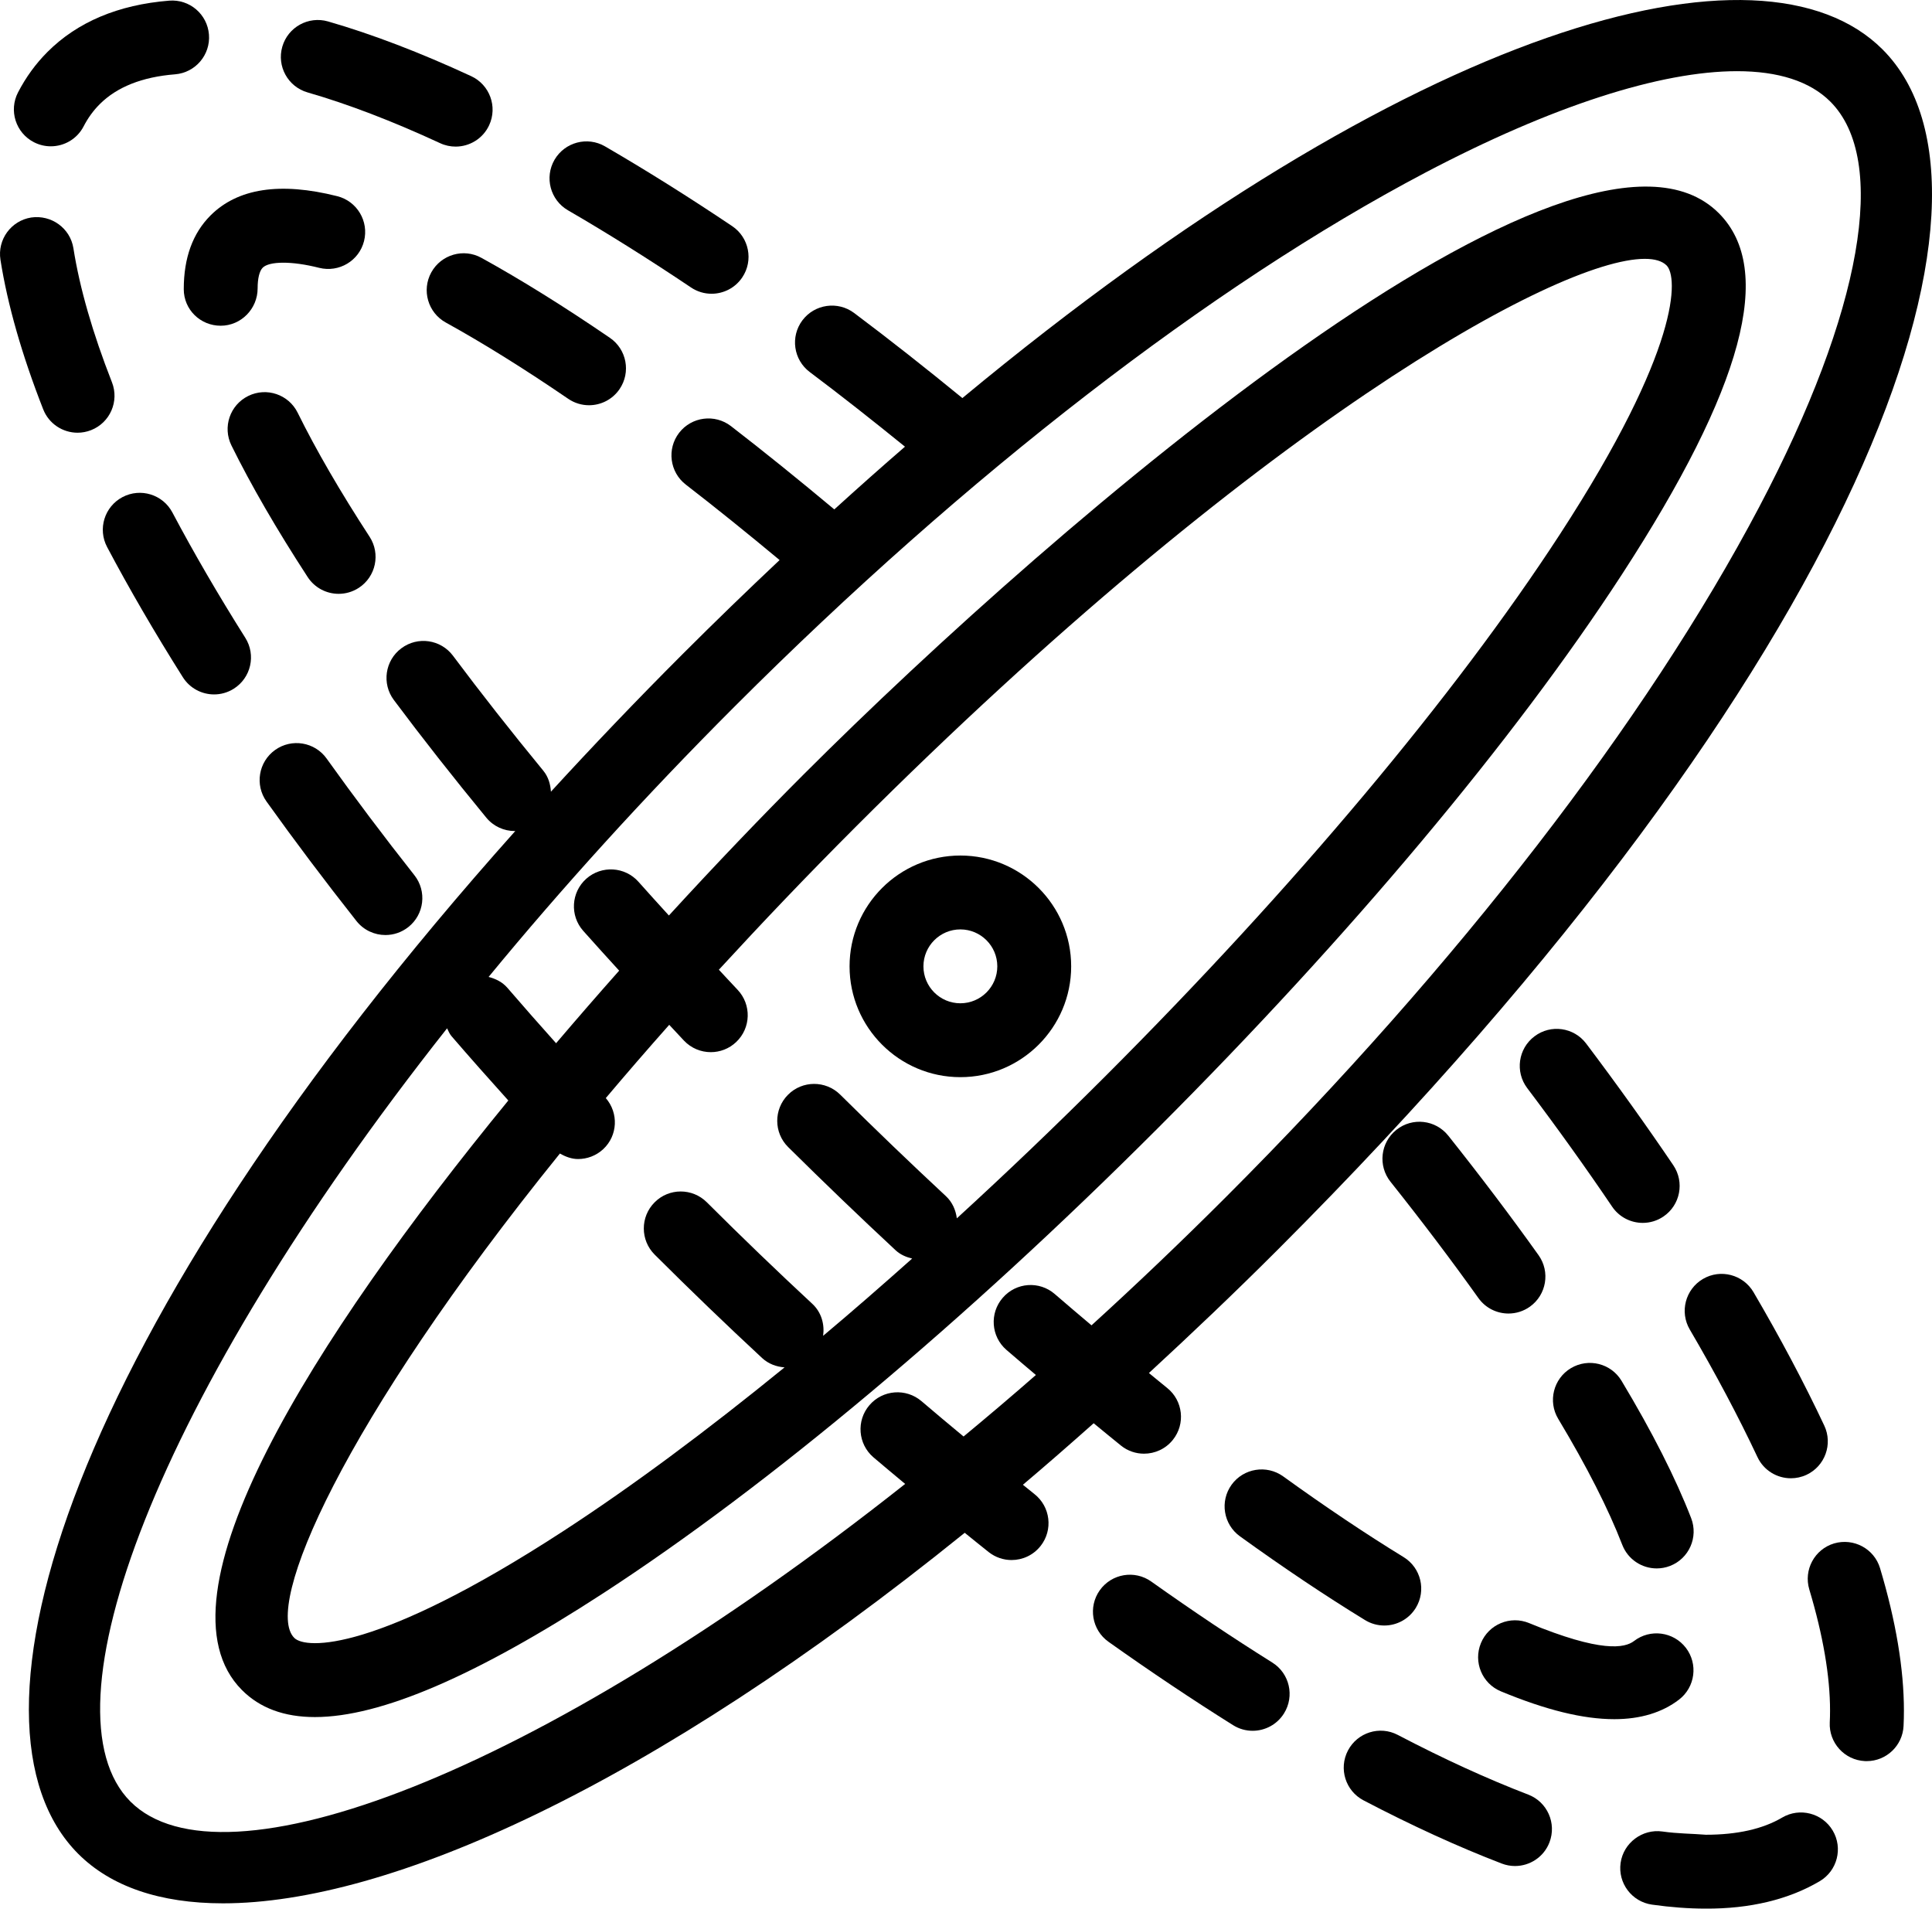 <?xml version="1.0" encoding="utf-8"?>
<!-- Generator: Adobe Illustrator 19.2.0, SVG Export Plug-In . SVG Version: 6.00 Build 0)  -->
<svg version="1.1" id="galaxy" xmlns="http://www.w3.org/2000/svg" xmlns:xlink="http://www.w3.org/1999/xlink" x="0px" y="0px"
	 viewBox="0 0 209.236 206.685" enable-background="new 0 0 209.236 206.685" xml:space="preserve">
<g>
	<path fill="none" d="M94.156,152.172c1.442-1.684,3.963-1.867,5.641-0.437c1.511,1.296,3.034,2.561,4.557,3.826
		c2.592-2.147,5.201-4.358,7.833-6.66c-1.066-0.907-2.127-1.794-3.194-2.721c-1.668-1.449-1.846-3.973-0.396-5.641
		c1.443-1.672,3.969-1.855,5.642-0.398c1.326,1.152,2.648,2.262,3.971,3.382c4.813-4.383,9.671-9.006,14.551-13.886
		c25.066-25.066,45.578-51.609,57.762-74.738c11.146-21.16,14.026-37.566,7.703-43.891
		c-2.211-2.211-5.658-3.297-10.108-3.297c-8.273,0-20.023,3.754-33.783,11
		c-23.129,12.184-49.67,32.695-74.736,57.762c-9.932,9.932-18.831,19.78-26.685,29.322
		c0.764,0.196,1.493,0.548,2.046,1.19c1.72,1.996,3.48,3.996,5.265,5.989c2.27-2.67,4.555-5.298,6.83-7.86
		c-1.311-1.44-2.624-2.882-3.892-4.309c-1.465-1.652-1.316-4.18,0.336-5.648c1.656-1.465,4.184-1.312,5.648,0.336
		c1.072,1.208,2.189,2.431,3.294,3.649c5.156-5.628,10.131-10.814,14.571-15.254
		c27.66-27.66,83.982-75.965,99.135-60.8c6.096,6.098,2.656,18.902-10.516,39.156
		c-11.631,17.883-29.488,39.184-50.285,59.977c-20.795,20.797-42.096,38.656-59.979,50.289
		c-13.801,8.977-24.144,13.434-31.262,13.434c-3.33,0-5.953-0.976-7.894-2.918
		c-10.022-10.022,7.692-38.027,28.84-63.851c-2.087-2.317-4.15-4.642-6.154-6.969c-0.221-0.256-0.332-0.559-0.477-0.848
		c-31.737,40.163-44.106,73.924-34.287,83.743c9.842,9.834,43.67-2.576,83.895-34.401
		c-1.147-0.96-2.298-1.908-3.438-2.884C92.915,156.375,92.719,153.848,94.156,152.172z"/>
	<circle fill="none" cx="104.008" cy="104.645" r="4"/>
	<path fill="none" d="M31.867,177.368c1.244,1.25,8.904,1.594,29.137-11.566c7.457-4.85,15.558-10.88,23.962-17.729
		c-0.876-0.063-1.742-0.37-2.435-1.014c-3.902-3.621-7.816-7.39-11.635-11.199
		c-1.563-1.562-1.566-4.094-0.006-5.656c1.557-1.57,4.09-1.57,5.658-0.008c3.748,3.742,7.594,7.441,11.424,10.996
		c0.991,0.92,1.338,2.218,1.171,3.464c3.179-2.666,6.403-5.482,9.642-8.367c-0.646-0.156-1.272-0.414-1.792-0.897
		c-3.854-3.586-7.74-7.316-11.635-11.172c-1.57-1.555-1.582-4.09-0.027-5.66c1.552-1.57,4.088-1.574,5.656-0.027
		c3.836,3.801,7.66,7.469,11.455,11c0.704,0.657,1.064,1.516,1.183,2.401c5.338-4.889,10.714-10.021,16.063-15.37
		c20.414-20.414,37.898-41.254,49.236-58.684c13.158-20.23,12.808-27.891,11.564-29.137
		c-0.471-0.469-1.264-0.711-2.357-0.711c-9.574,0-42.313,18.363-85.465,61.512
		c-5.333,5.334-10.226,10.478-14.814,15.469c0.679,0.725,1.337,1.445,2.027,2.172
		c1.519,1.605,1.453,4.136-0.15,5.656c-0.774,0.734-1.764,1.098-2.752,1.098c-1.059,0-2.115-0.418-2.902-1.246
		c-0.544-0.574-1.061-1.142-1.599-1.714c-2.402,2.707-4.692,5.35-6.869,7.933c1.399,1.62,1.3,4.058-0.28,5.531
		c-0.77,0.715-1.748,1.07-2.725,1.07c-0.691,0-1.351-0.244-1.966-0.599
		C36.974,154.178,28.507,174.006,31.867,177.368z M104.008,92.645c6.617,0,12,5.383,12,12c0,6.617-5.383,12-12,12
		c-6.617,0-12-5.383-12-12C92.008,98.028,97.391,92.645,104.008,92.645z"/>
	<path d="M177.911,132.426c0.772,0,1.551-0.223,2.238-0.688c1.828-1.238,2.308-3.722,1.07-5.554
		c-2.906-4.293-6.08-8.727-9.436-13.176c-1.328-1.762-3.836-2.121-5.601-0.781c-1.764,1.328-2.116,3.836-0.785,5.602
		c3.273,4.336,6.367,8.656,9.197,12.84C175.367,131.809,176.627,132.426,177.911,132.426z"/>
	<path d="M3.663,15.395c0.59,0.305,1.219,0.449,1.838,0.449c1.448,0,2.844-0.785,3.555-2.16
		c0.478-0.922,1.049-1.707,1.744-2.402c1.859-1.863,4.605-2.953,8.16-3.234c2.201-0.176,3.846-2.106,3.67-4.305
		c-0.176-2.207-2.1-3.848-4.307-3.672c-5.506,0.442-9.941,2.309-13.182,5.555c-1.266,1.266-2.338,2.738-3.188,4.379
		C0.936,11.965,1.701,14.379,3.663,15.395z"/>
	<path d="M193.953,160.082c0.57,0,1.15-0.121,1.701-0.379c1.998-0.941,2.858-3.324,1.916-5.324
		c-2.164-4.602-4.744-9.465-7.666-14.453c-1.119-1.902-3.568-2.547-5.472-1.43c-1.906,1.117-2.547,3.57-1.43,5.476
		c2.801,4.781,5.268,9.43,7.33,13.813C191.014,159.235,192.453,160.082,193.953,160.082z"/>
	<path d="M110.781,160.785c2.524-2.132,5.084-4.37,7.664-6.662c0.985,0.805,1.982,1.637,2.955,2.417
		c0.738,0.594,1.621,0.879,2.498,0.879c1.172,0,2.334-0.512,3.125-1.5c1.381-1.723,1.102-4.242-0.623-5.621
		c-0.649-0.52-1.316-1.081-1.971-1.613c4.594-4.237,9.243-8.647,13.987-13.391
		c63.461-63.461,81.094-114.312,65.465-129.941c-13.048-13.053-50.66-2.886-99.656,37.754
		c-3.926-3.213-7.865-6.322-11.725-9.216c-1.764-1.32-4.275-0.965-5.6,0.797
		c-1.326,1.77-0.968,4.278,0.799,5.602c3.393,2.546,6.852,5.274,10.31,8.08c-2.524,2.184-5.076,4.45-7.654,6.793
		c-3.78-3.158-7.542-6.203-11.193-9.021c-1.744-1.34-4.258-1.023-5.61,0.723c-1.35,1.75-1.027,4.262,0.723,5.613
		c3.312,2.557,6.725,5.318,10.156,8.169c-3.457,3.257-6.951,6.631-10.49,10.171
		c-5.058,5.058-9.793,10.026-14.275,14.913c-0.053-0.805-0.278-1.605-0.829-2.276
		c-3.492-4.25-6.781-8.434-9.775-12.441c-1.322-1.77-3.826-2.137-5.598-0.809c-1.77,1.32-2.133,3.828-0.809,5.598
		c3.066,4.105,6.432,8.386,10.002,12.73c0.791,0.965,1.938,1.461,3.092,1.461c0.021,0,0.042-0.01,0.063-0.011
		c-48.581,54.384-61.354,96.756-47.336,110.772c3.522,3.524,8.83,5.356,15.672,5.356
		c17.87,0,46.196-12.549,80.331-40.126c0.868,0.696,1.74,1.414,2.604,2.095c0.732,0.574,1.604,0.856,2.471,0.856
		c1.184,0,2.356-0.524,3.146-1.528c1.365-1.734,1.065-4.25-0.672-5.617
		C111.615,161.463,111.197,161.115,110.781,160.785z M14.133,195.098c-9.819-9.819,2.55-43.58,34.287-83.743
		c0.145,0.289,0.256,0.592,0.477,0.848c2.004,2.327,4.067,4.652,6.154,6.969
		c-21.148,25.824-38.862,53.83-28.84,63.851c1.941,1.942,4.564,2.918,7.894,2.918
		c7.117,0,17.461-4.457,31.262-13.434c17.883-11.633,39.184-29.492,59.979-50.289
		c20.797-20.793,38.654-42.094,50.285-59.977c13.172-20.254,16.611-33.058,10.516-39.156
		c-15.152-15.164-71.475,33.14-99.135,60.8c-4.44,4.441-9.415,9.626-14.571,15.254
		c-1.105-1.218-2.222-2.44-3.294-3.649c-1.465-1.648-3.992-1.801-5.648-0.336c-1.652,1.469-1.801,3.996-0.336,5.648
		c1.267,1.427,2.581,2.868,3.892,4.309c-2.274,2.562-4.559,5.19-6.83,7.86c-1.785-1.992-3.545-3.993-5.265-5.989
		c-0.553-0.642-1.282-0.993-2.046-1.19c7.854-9.543,16.753-19.39,26.685-29.322
		c25.066-25.066,51.607-45.578,74.736-57.762c13.76-7.246,25.51-11,33.783-11c4.449,0,7.897,1.086,10.108,3.297
		c6.322,6.324,3.443,22.73-7.703,43.891c-12.184,23.129-32.695,49.672-57.762,74.738
		c-4.88,4.88-9.738,9.503-14.551,13.886c-1.323-1.12-2.644-2.23-3.971-3.382c-1.674-1.457-4.199-1.273-5.642,0.398
		c-1.449,1.668-1.272,4.192,0.396,5.641c1.067,0.927,2.129,1.814,3.194,2.721
		c-2.632,2.301-5.241,4.513-7.833,6.66c-1.522-1.265-3.046-2.53-4.557-3.826c-1.678-1.43-4.199-1.246-5.641,0.437
		c-1.438,1.676-1.242,4.203,0.434,5.641c1.14,0.976,2.291,1.924,3.438,2.884
		C57.804,192.522,23.975,204.932,14.133,195.098z M62.604,125.512c0.977,0,1.955-0.356,2.725-1.07
		c1.58-1.473,1.679-3.911,0.28-5.531c2.177-2.582,4.467-5.226,6.869-7.933c0.538,0.572,1.055,1.14,1.599,1.714
		c0.787,0.828,1.844,1.246,2.902,1.246c0.988,0,1.978-0.363,2.752-1.098c1.603-1.52,1.67-4.051,0.15-5.656
		c-0.69-0.727-1.348-1.447-2.027-2.172c4.588-4.991,9.481-10.136,14.814-15.469
		c43.152-43.148,75.891-61.512,85.465-61.512c1.094,0,1.886,0.242,2.357,0.711c1.244,1.246,1.594,8.906-11.564,29.137
		c-11.338,17.43-28.822,38.27-49.236,58.684c-5.349,5.349-10.724,10.481-16.063,15.37
		c-0.12-0.885-0.479-1.744-1.183-2.401c-3.795-3.531-7.619-7.199-11.455-11c-1.568-1.547-4.104-1.543-5.656,0.027
		c-1.555,1.57-1.543,4.106,0.027,5.66c3.894,3.855,7.781,7.586,11.635,11.172
		c0.52,0.484,1.146,0.741,1.792,0.897c-3.24,2.885-6.463,5.701-9.642,8.367c0.168-1.246-0.18-2.543-1.171-3.464
		c-3.83-3.555-7.676-7.254-11.424-10.996c-1.568-1.562-4.102-1.562-5.658,0.008c-1.56,1.563-1.557,4.094,0.006,5.656
		c3.818,3.809,7.732,7.578,11.635,11.199c0.693,0.644,1.559,0.951,2.435,1.014
		c-8.405,6.849-16.506,12.879-23.962,17.729c-20.232,13.16-27.892,12.816-29.137,11.566
		c-3.36-3.362,5.107-23.189,28.77-52.454C61.252,125.267,61.913,125.512,62.604,125.512z"/>
	<path d="M198.631,167.137c-2.115,0.633-3.316,2.864-2.684,4.981c1.492,4.98,2.248,9.394,2.248,13.125
		c0,0.43-0.01,0.856-0.031,1.274c-0.108,2.207,1.594,4.082,3.801,4.191c0.066,0.004,0.133,0.004,0.199,0.004
		c2.119,0,3.886-1.664,3.992-3.805c0.026-0.543,0.039-1.102,0.039-1.664c0-4.508-0.869-9.695-2.584-15.422
		C202.977,167.703,200.746,166.519,198.631,167.137z"/>
	<path d="M137.789,180.036c-4.256-2.664-8.664-5.614-13.106-8.77c-1.804-1.281-4.297-0.856-5.578,0.945
		c-1.279,1.801-0.856,4.297,0.945,5.578c4.566,3.242,9.108,6.281,13.492,9.028c0.66,0.414,1.394,0.609,2.119,0.609
		c1.332,0,2.635-0.664,3.394-1.879C140.229,183.676,139.661,181.207,137.789,180.036z"/>
	<path d="M193.008,196.824c-2.086,1.234-4.861,1.86-8.258,1.86c-1.5-0.121-3.041-0.114-4.718-0.352
		c-2.154-0.301-4.209,1.219-4.52,3.402c-0.309,2.187,1.215,4.211,3.402,4.519c2.025,0.285,3.969,0.43,5.768,0.43
		c4.828,0.035,9.045-0.988,12.396-2.969c1.902-1.125,2.533-3.578,1.408-5.48
		C197.362,196.336,194.906,195.707,193.008,196.824z"/>
	<path d="M165.506,194.336c-4.416-1.696-9.168-3.867-14.123-6.461c-1.961-1.031-4.377-0.266-5.4,1.688
		c-1.024,1.957-0.268,4.375,1.689,5.398c5.228,2.738,10.266,5.039,14.971,6.844
		c0.471,0.18,0.955,0.266,1.432,0.266c1.608,0,3.125-0.976,3.734-2.566
		C168.6,197.441,167.571,195.125,165.506,194.336z"/>
	<path d="M8.402,46.859c0.484,0,0.979-0.09,1.457-0.277c2.057-0.805,3.072-3.125,2.266-5.184
		c-2.096-5.344-3.5-10.227-4.174-14.512c-0.346-2.184-2.394-3.648-4.572-3.332c-2.182,0.344-3.674,2.391-3.33,4.574
		c0.764,4.856,2.32,10.305,4.627,16.191C5.295,45.899,6.803,46.859,8.402,46.859z"/>
	<path d="M13.264,53.832c-1.953,1.035-2.698,3.453-1.664,5.406c2.402,4.535,5.16,9.278,8.2,14.094
		c0.76,1.207,2.058,1.867,3.386,1.867c0.729,0,1.469-0.199,2.131-0.617c1.867-1.18,2.428-3.648,1.248-5.516
		c-2.932-4.648-5.588-9.215-7.895-13.57C17.637,53.543,15.219,52.801,13.264,53.832z"/>
	<path d="M33.309,10.008c4.381,1.262,9.211,3.113,14.356,5.496c0.545,0.254,1.115,0.371,1.68,0.371
		c1.51,0,2.955-0.859,3.631-2.316c0.93-2.008,0.057-4.383-1.947-5.312c-5.516-2.555-10.73-4.551-15.504-5.926
		c-2.121-0.609-4.34,0.614-4.951,2.734C29.961,7.18,31.186,9.395,33.309,10.008z"/>
	<path d="M61.506,22.77c4.309,2.5,8.793,5.313,13.33,8.36c0.686,0.461,1.459,0.68,2.227,0.68
		c1.287,0,2.553-0.621,3.324-1.77c1.232-1.832,0.744-4.32-1.09-5.551c-4.682-3.144-9.316-6.051-13.776-8.64
		c-1.912-1.106-4.355-0.453-5.467,1.453C58.946,19.211,59.596,21.66,61.506,22.77z"/>
	<path d="M29.793,81.215c-1.797,1.285-2.213,3.781-0.928,5.582c3.027,4.234,6.302,8.586,9.734,12.934
		c0.789,1,1.961,1.523,3.143,1.523c0.869,0,1.742-0.281,2.476-0.859c1.734-1.367,2.03-3.883,0.662-5.617
		c-3.356-4.25-6.553-8.504-9.508-12.637C34.088,80.348,31.59,79.93,29.793,81.215z"/>
	<path d="M182.577,178.438c-1.352-1.75-3.86-2.078-5.61-0.734c-1.004,0.77-3.564,1.285-11.357-1.937
		c-2.045-0.848-4.383,0.125-5.225,2.164c-0.846,2.043,0.125,4.383,2.166,5.226c4.893,2.028,8.91,3.012,12.28,3.012
		c2.822,0,5.182-0.715,7.012-2.121C183.594,182.7,183.922,180.188,182.577,178.438z"/>
	<path d="M175.692,167.289c0.615,1.586,2.127,2.555,3.73,2.555c0.48,0,0.971-0.086,1.445-0.27
		c2.059-0.797,3.082-3.113,2.285-5.176c-1.676-4.324-4.211-9.328-7.537-14.867
		c-1.137-1.895-3.594-2.504-5.488-1.371c-1.894,1.137-2.508,3.594-1.371,5.488
		C171.848,158.797,174.182,163.387,175.692,167.289z"/>
	<path d="M46.711,29.492c-1.068,1.934-0.365,4.367,1.568,5.434c4.06,2.242,8.521,5.024,13.256,8.258
		c0.692,0.472,1.477,0.699,2.254,0.699c1.277,0,2.531-0.61,3.307-1.742c1.246-1.824,0.779-4.312-1.045-5.558
		c-4.945-3.383-9.623-6.293-13.904-8.656C50.213,26.852,47.78,27.563,46.711,29.492z"/>
	<path d="M138.965,159.875c-1.789-1.285-4.293-0.879-5.584,0.906c-1.293,1.793-0.887,4.293,0.904,5.586
		c4.756,3.43,9.314,6.48,13.547,9.07c0.65,0.399,1.373,0.59,2.084,0.59c1.346,0,2.66-0.68,3.416-1.91
		c1.152-1.887,0.56-4.348-1.324-5.5C147.948,166.129,143.559,163.191,138.965,159.875z"/>
	<path d="M163.371,142.242c0.803,0,1.613-0.242,2.318-0.742c1.799-1.285,2.217-3.781,0.936-5.578
		c-2.963-4.156-6.252-8.508-9.774-12.937c-1.379-1.731-3.89-2.016-5.621-0.637
		c-1.729,1.375-2.016,3.89-0.641,5.621c3.436,4.316,6.639,8.554,9.52,12.594
		C160.891,141.66,162.121,142.242,163.371,142.242z"/>
	<path d="M32.239,44.696c-0.976-1.98-3.373-2.797-5.357-1.816c-1.982,0.976-2.795,3.375-1.818,5.356
		c2.125,4.308,4.904,9.102,8.258,14.254c0.766,1.176,2.047,1.816,3.356,1.816c0.748,0,1.506-0.211,2.178-0.648
		c1.852-1.203,2.375-3.684,1.17-5.535C36.842,53.235,34.223,48.719,32.239,44.696z"/>
	<path d="M23.901,35.273c2.209,0,4-1.832,4-4.043c0-1.09,0.198-1.887,0.551-2.242c0.707-0.703,3.131-0.742,6.114,0.016
		c2.15,0.535,4.316-0.758,4.859-2.894c0.543-2.144-0.752-4.32-2.894-4.863
		c-6.201-1.566-10.795-0.848-13.732,2.086c-1.922,1.922-2.897,4.582-2.897,7.98
		C19.901,33.523,21.692,35.273,23.901,35.273z"/>
	<path d="M104.008,116.645c6.617,0,12-5.383,12-12c0-6.617-5.383-12-12-12c-6.617,0-12,5.383-12,12
		C92.008,111.262,97.391,116.645,104.008,116.645z M104.008,100.645c2.205,0,4,1.793,4,4c0,2.207-1.795,4-4,4
		c-2.205,0-4-1.793-4-4C100.008,102.438,101.803,100.645,104.008,100.645z"/>
</g>
</svg>
